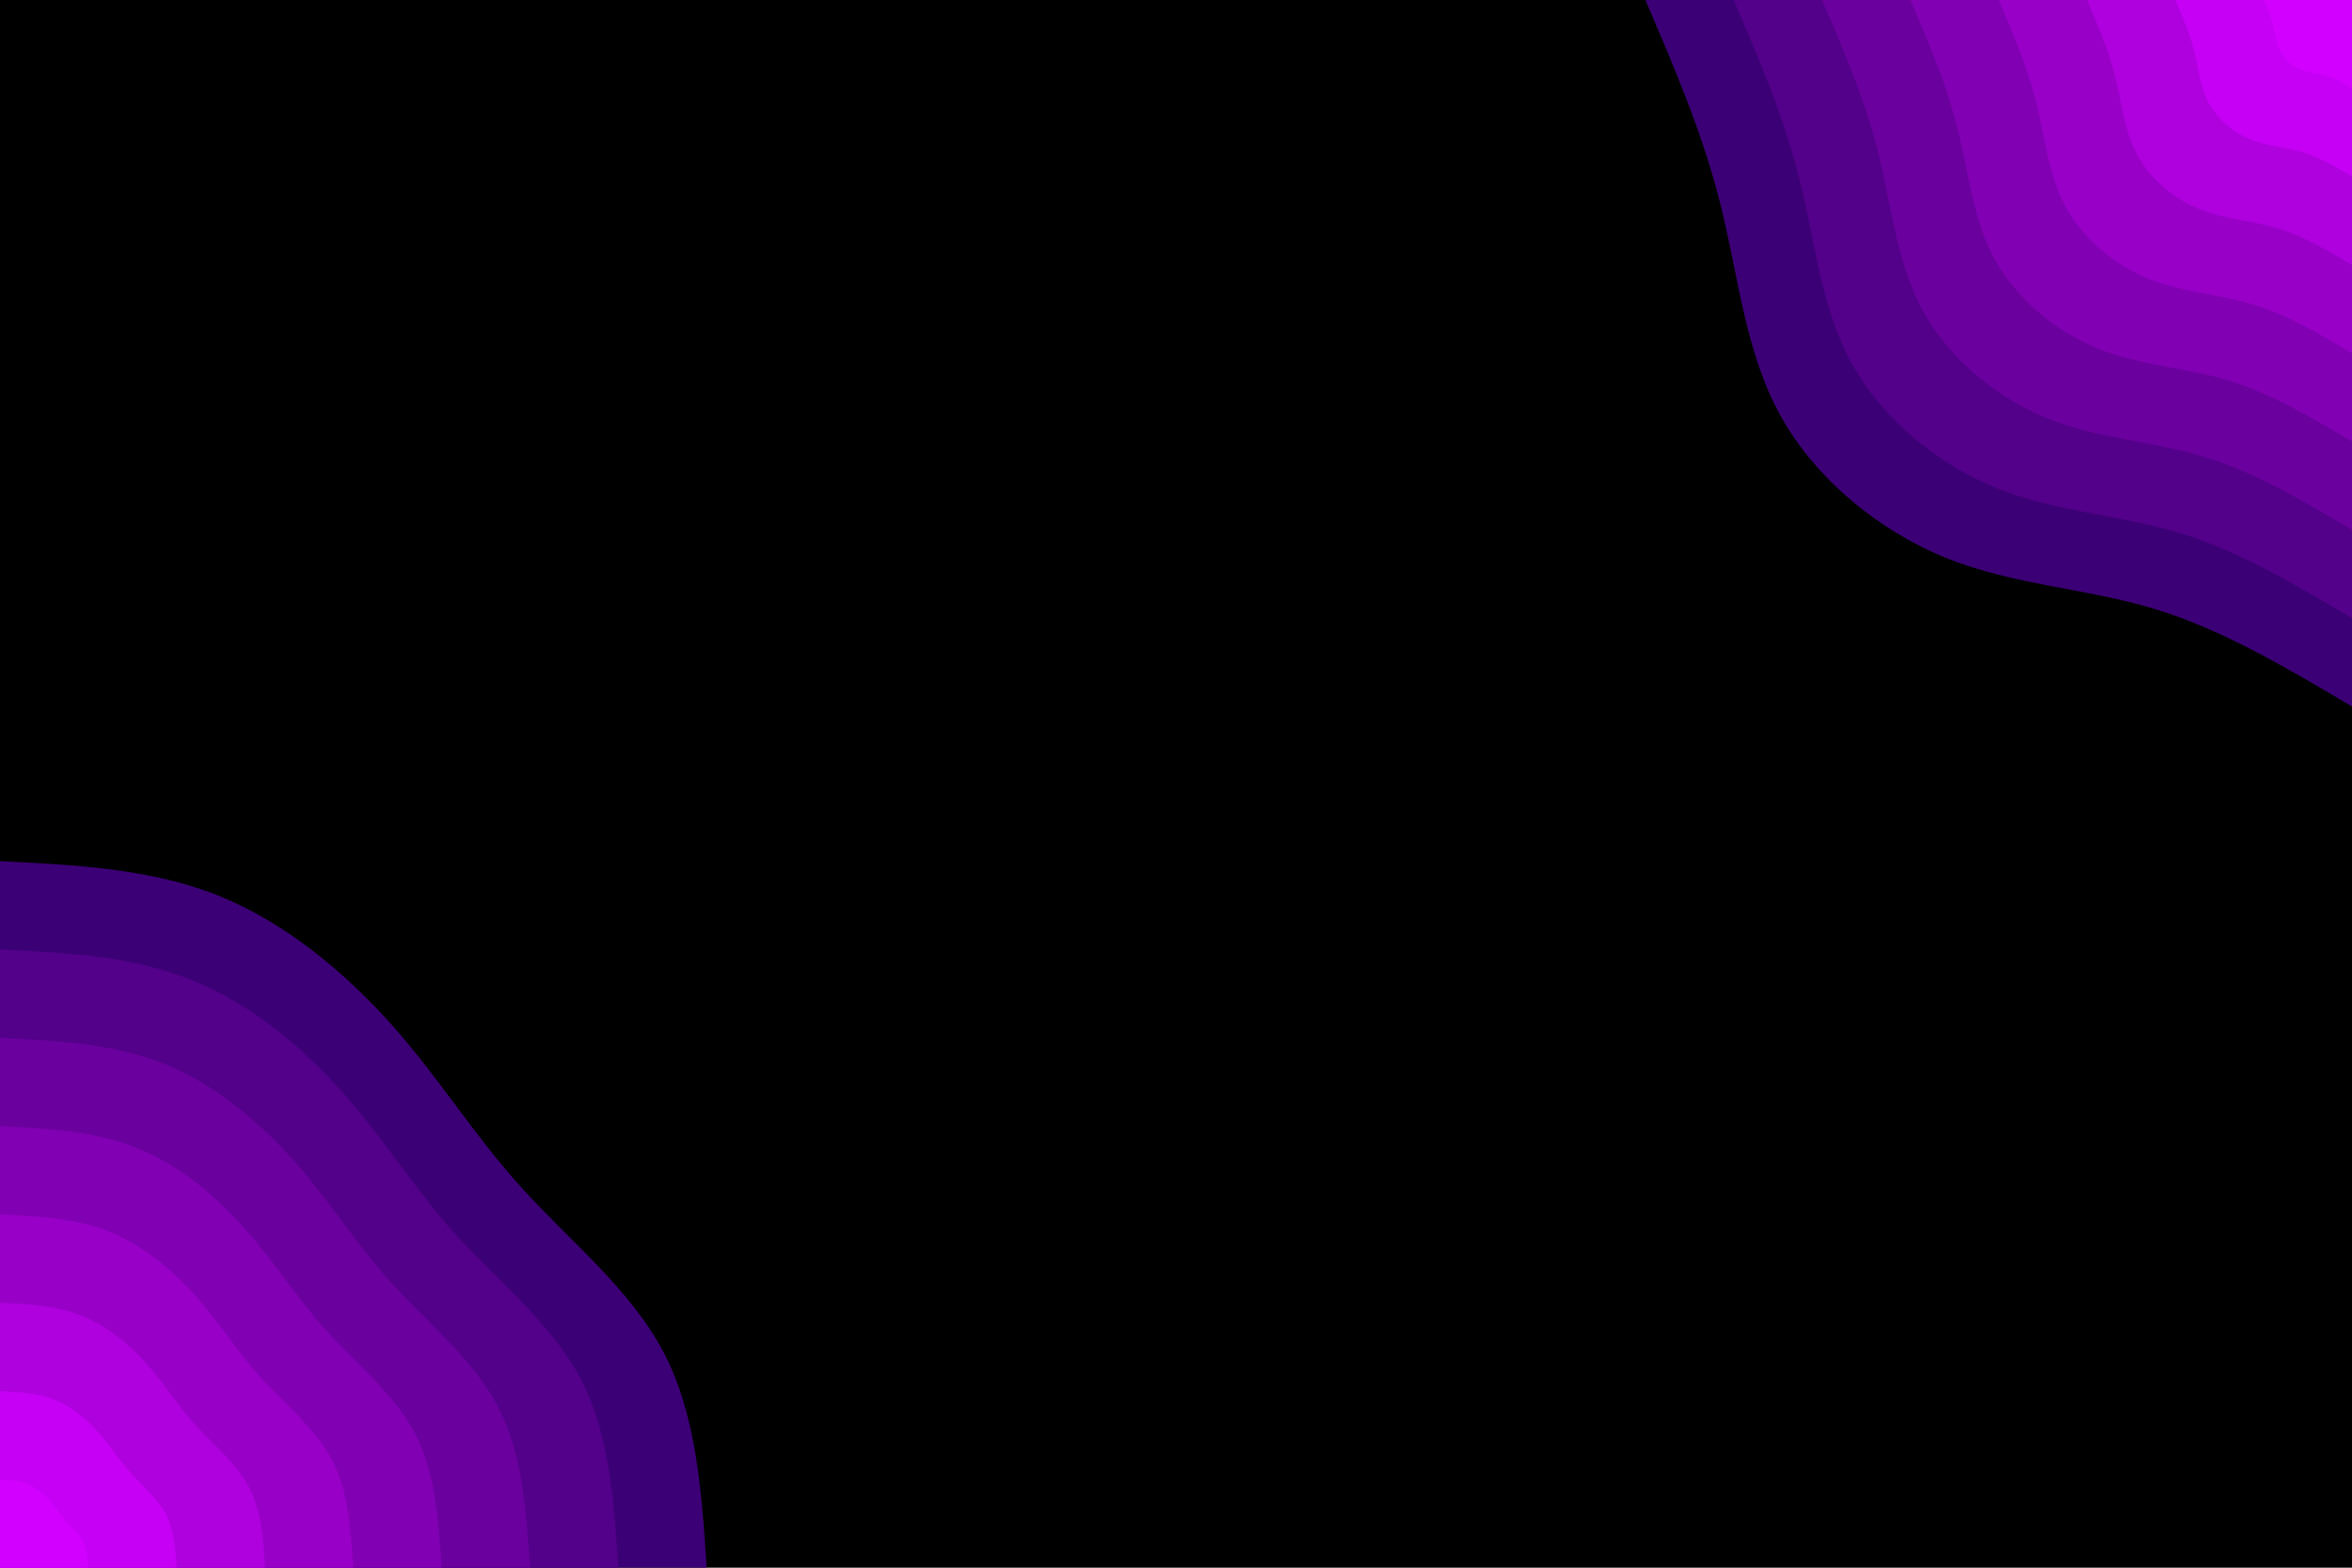 <svg id="visual" viewBox="0 0 900 600" width="900" height="600" xmlns="http://www.w3.org/2000/svg" xmlns:xlink="http://www.w3.org/1999/xlink" version="1.1"><rect x="0" y="0" width="900" height="600" fill="#000000"></rect><defs><linearGradient id="grad1_0" x1="33.3%" y1="0%" x2="100%" y2="100%"><stop offset="20%" stop-color="#d100ff" stop-opacity="1"></stop><stop offset="80%" stop-color="#d100ff" stop-opacity="1"></stop></linearGradient></defs><defs><linearGradient id="grad1_1" x1="33.3%" y1="0%" x2="100%" y2="100%"><stop offset="20%" stop-color="#d100ff" stop-opacity="1"></stop><stop offset="80%" stop-color="#ba00e9" stop-opacity="1"></stop></linearGradient></defs><defs><linearGradient id="grad1_2" x1="33.3%" y1="0%" x2="100%" y2="100%"><stop offset="20%" stop-color="#a300d3" stop-opacity="1"></stop><stop offset="80%" stop-color="#ba00e9" stop-opacity="1"></stop></linearGradient></defs><defs><linearGradient id="grad1_3" x1="33.3%" y1="0%" x2="100%" y2="100%"><stop offset="20%" stop-color="#a300d3" stop-opacity="1"></stop><stop offset="80%" stop-color="#8c00be" stop-opacity="1"></stop></linearGradient></defs><defs><linearGradient id="grad1_4" x1="33.3%" y1="0%" x2="100%" y2="100%"><stop offset="20%" stop-color="#7600a9" stop-opacity="1"></stop><stop offset="80%" stop-color="#8c00be" stop-opacity="1"></stop></linearGradient></defs><defs><linearGradient id="grad1_5" x1="33.3%" y1="0%" x2="100%" y2="100%"><stop offset="20%" stop-color="#7600a9" stop-opacity="1"></stop><stop offset="80%" stop-color="#5f0094" stop-opacity="1"></stop></linearGradient></defs><defs><linearGradient id="grad1_6" x1="33.3%" y1="0%" x2="100%" y2="100%"><stop offset="20%" stop-color="#470080" stop-opacity="1"></stop><stop offset="80%" stop-color="#5f0094" stop-opacity="1"></stop></linearGradient></defs><defs><linearGradient id="grad1_7" x1="33.3%" y1="0%" x2="100%" y2="100%"><stop offset="20%" stop-color="#470080" stop-opacity="1"></stop><stop offset="80%" stop-color="#000000" stop-opacity="1"></stop></linearGradient></defs><defs><linearGradient id="grad2_0" x1="0%" y1="0%" x2="66.7%" y2="100%"><stop offset="20%" stop-color="#d100ff" stop-opacity="1"></stop><stop offset="80%" stop-color="#d100ff" stop-opacity="1"></stop></linearGradient></defs><defs><linearGradient id="grad2_1" x1="0%" y1="0%" x2="66.7%" y2="100%"><stop offset="20%" stop-color="#ba00e9" stop-opacity="1"></stop><stop offset="80%" stop-color="#d100ff" stop-opacity="1"></stop></linearGradient></defs><defs><linearGradient id="grad2_2" x1="0%" y1="0%" x2="66.7%" y2="100%"><stop offset="20%" stop-color="#ba00e9" stop-opacity="1"></stop><stop offset="80%" stop-color="#a300d3" stop-opacity="1"></stop></linearGradient></defs><defs><linearGradient id="grad2_3" x1="0%" y1="0%" x2="66.7%" y2="100%"><stop offset="20%" stop-color="#8c00be" stop-opacity="1"></stop><stop offset="80%" stop-color="#a300d3" stop-opacity="1"></stop></linearGradient></defs><defs><linearGradient id="grad2_4" x1="0%" y1="0%" x2="66.7%" y2="100%"><stop offset="20%" stop-color="#8c00be" stop-opacity="1"></stop><stop offset="80%" stop-color="#7600a9" stop-opacity="1"></stop></linearGradient></defs><defs><linearGradient id="grad2_5" x1="0%" y1="0%" x2="66.7%" y2="100%"><stop offset="20%" stop-color="#5f0094" stop-opacity="1"></stop><stop offset="80%" stop-color="#7600a9" stop-opacity="1"></stop></linearGradient></defs><defs><linearGradient id="grad2_6" x1="0%" y1="0%" x2="66.7%" y2="100%"><stop offset="20%" stop-color="#5f0094" stop-opacity="1"></stop><stop offset="80%" stop-color="#470080" stop-opacity="1"></stop></linearGradient></defs><defs><linearGradient id="grad2_7" x1="0%" y1="0%" x2="66.7%" y2="100%"><stop offset="20%" stop-color="#000000" stop-opacity="1"></stop><stop offset="80%" stop-color="#470080" stop-opacity="1"></stop></linearGradient></defs><g transform="translate(900, 0)"><path d="M0 270.4C-24.8 255.7 -49.6 240.9 -75.7 233C-101.8 225.1 -129.3 224 -155.2 213.6C-181.1 203.1 -205.3 183.3 -218.8 158.9C-232.2 134.6 -234.8 105.7 -241.6 78.5C-248.4 51.2 -259.4 25.6 -270.4 0L0 0Z" fill="#3c0076"></path><path d="M0 236.6C-21.7 223.7 -43.4 210.8 -66.2 203.9C-89.1 197 -113.1 196 -135.8 186.9C-158.4 177.7 -179.7 160.4 -191.4 139.1C-203.2 117.8 -205.4 92.5 -211.4 68.7C-217.3 44.8 -227 22.4 -236.6 0L0 0Z" fill="#53008a"></path><path d="M0 202.8C-18.6 191.8 -37.2 180.7 -56.8 174.8C-76.4 168.8 -97 168 -116.4 160.2C-135.8 152.3 -154 137.5 -164.1 119.2C-174.2 100.9 -176.1 79.3 -181.2 58.9C-186.3 38.4 -194.5 19.2 -202.8 0L0 0Z" fill="#6a009e"></path><path d="M0 169C-15.5 159.8 -31 150.6 -47.3 145.6C-63.6 140.7 -80.8 140 -97 133.5C-113.2 127 -128.3 114.6 -136.7 99.3C-145.1 84.1 -146.7 66.1 -151 49.1C-155.2 32 -162.1 16 -169 0L0 0Z" fill="#8100b3"></path><path d="M0 135.2C-12.4 127.8 -24.8 120.5 -37.9 116.5C-50.9 112.5 -64.6 112 -77.6 106.8C-90.5 101.6 -102.7 91.6 -109.4 79.5C-116.1 67.3 -117.4 52.9 -120.8 39.2C-124.2 25.6 -129.7 12.8 -135.2 0L0 0Z" fill="#9800c8"></path><path d="M0 101.4C-9.3 95.9 -18.6 90.3 -28.4 87.4C-38.2 84.4 -48.5 84 -58.2 80.1C-67.9 76.2 -77 68.7 -82 59.6C-87.1 50.5 -88 39.7 -90.6 29.4C-93.1 19.2 -97.3 9.6 -101.4 0L0 0Z" fill="#af00de"></path><path d="M0 67.6C-6.2 63.9 -12.4 60.2 -18.9 58.3C-25.5 56.3 -32.3 56 -38.8 53.4C-45.3 50.8 -51.3 45.8 -54.7 39.7C-58.1 33.6 -58.7 26.4 -60.4 19.6C-62.1 12.8 -64.8 6.4 -67.6 0L0 0Z" fill="#c500f4"></path><path d="M0 33.8C-3.1 32 -6.2 30.1 -9.5 29.1C-12.7 28.1 -16.2 28 -19.4 26.7C-22.6 25.4 -25.7 22.9 -27.3 19.9C-29 16.8 -29.3 13.2 -30.2 9.8C-31 6.4 -32.4 3.2 -33.8 0L0 0Z" fill="#d100ff"></path></g><g transform="translate(0, 600)"><path d="M0 -270.4C28.8 -269 57.7 -267.6 83.6 -257.2C109.5 -246.8 132.4 -227.5 150.5 -207.1C168.5 -186.7 181.6 -165.2 199.8 -145.2C218 -125.1 241.3 -106.5 253.9 -82.5C266.5 -58.5 268.5 -29.3 270.4 0L0 0Z" fill="#3c0076"></path><path d="M0 -236.6C25.2 -235.4 50.5 -234.1 73.1 -225C95.8 -216 115.9 -199.1 131.7 -181.2C147.4 -163.4 158.9 -144.6 174.8 -127C190.8 -109.5 211.2 -93.2 222.2 -72.2C233.2 -51.2 234.9 -25.6 236.6 0L0 0Z" fill="#53008a"></path><path d="M0 -202.8C21.6 -201.7 43.2 -200.7 62.7 -192.9C82.1 -185.1 99.3 -170.6 112.9 -155.3C126.4 -140 136.2 -123.9 149.9 -108.9C163.5 -93.8 181 -79.9 190.4 -61.9C199.9 -43.9 201.4 -22 202.8 0L0 0Z" fill="#6a009e"></path><path d="M0 -169C18 -168.1 36 -167.2 52.2 -160.7C68.4 -154.3 82.8 -142.2 94 -129.4C105.3 -116.7 113.5 -103.3 124.9 -90.7C136.3 -78.2 150.8 -66.5 158.7 -51.6C166.6 -36.6 167.8 -18.3 169 0L0 0Z" fill="#8100b3"></path><path d="M0 -135.2C14.4 -134.5 28.8 -133.8 41.8 -128.6C54.7 -123.4 66.2 -113.7 75.2 -103.6C84.3 -93.4 90.8 -82.6 99.9 -72.6C109 -62.6 120.7 -53.2 127 -41.3C133.3 -29.3 134.2 -14.6 135.2 0L0 0Z" fill="#9800c8"></path><path d="M0 -101.4C10.8 -100.9 21.6 -100.3 31.3 -96.4C41 -92.6 49.7 -85.3 56.4 -77.7C63.2 -70 68.1 -62 74.9 -54.4C81.8 -46.9 90.5 -39.9 95.2 -30.9C100 -22 100.7 -11 101.4 0L0 0Z" fill="#af00de"></path><path d="M0 -67.6C7.2 -67.2 14.4 -66.9 20.9 -64.3C27.4 -61.7 33.1 -56.9 37.6 -51.8C42.1 -46.7 45.4 -41.3 50 -36.3C54.5 -31.3 60.3 -26.6 63.5 -20.6C66.6 -14.6 67.1 -7.3 67.6 0L0 0Z" fill="#c500f4"></path><path d="M0 -33.8C3.6 -33.6 7.2 -33.4 10.4 -32.1C13.7 -30.9 16.6 -28.4 18.8 -25.9C21.1 -23.3 22.7 -20.7 25 -18.1C27.3 -15.6 30.2 -13.3 31.7 -10.3C33.3 -7.3 33.6 -3.7 33.8 0L0 0Z" fill="#d100ff"></path></g></svg>
